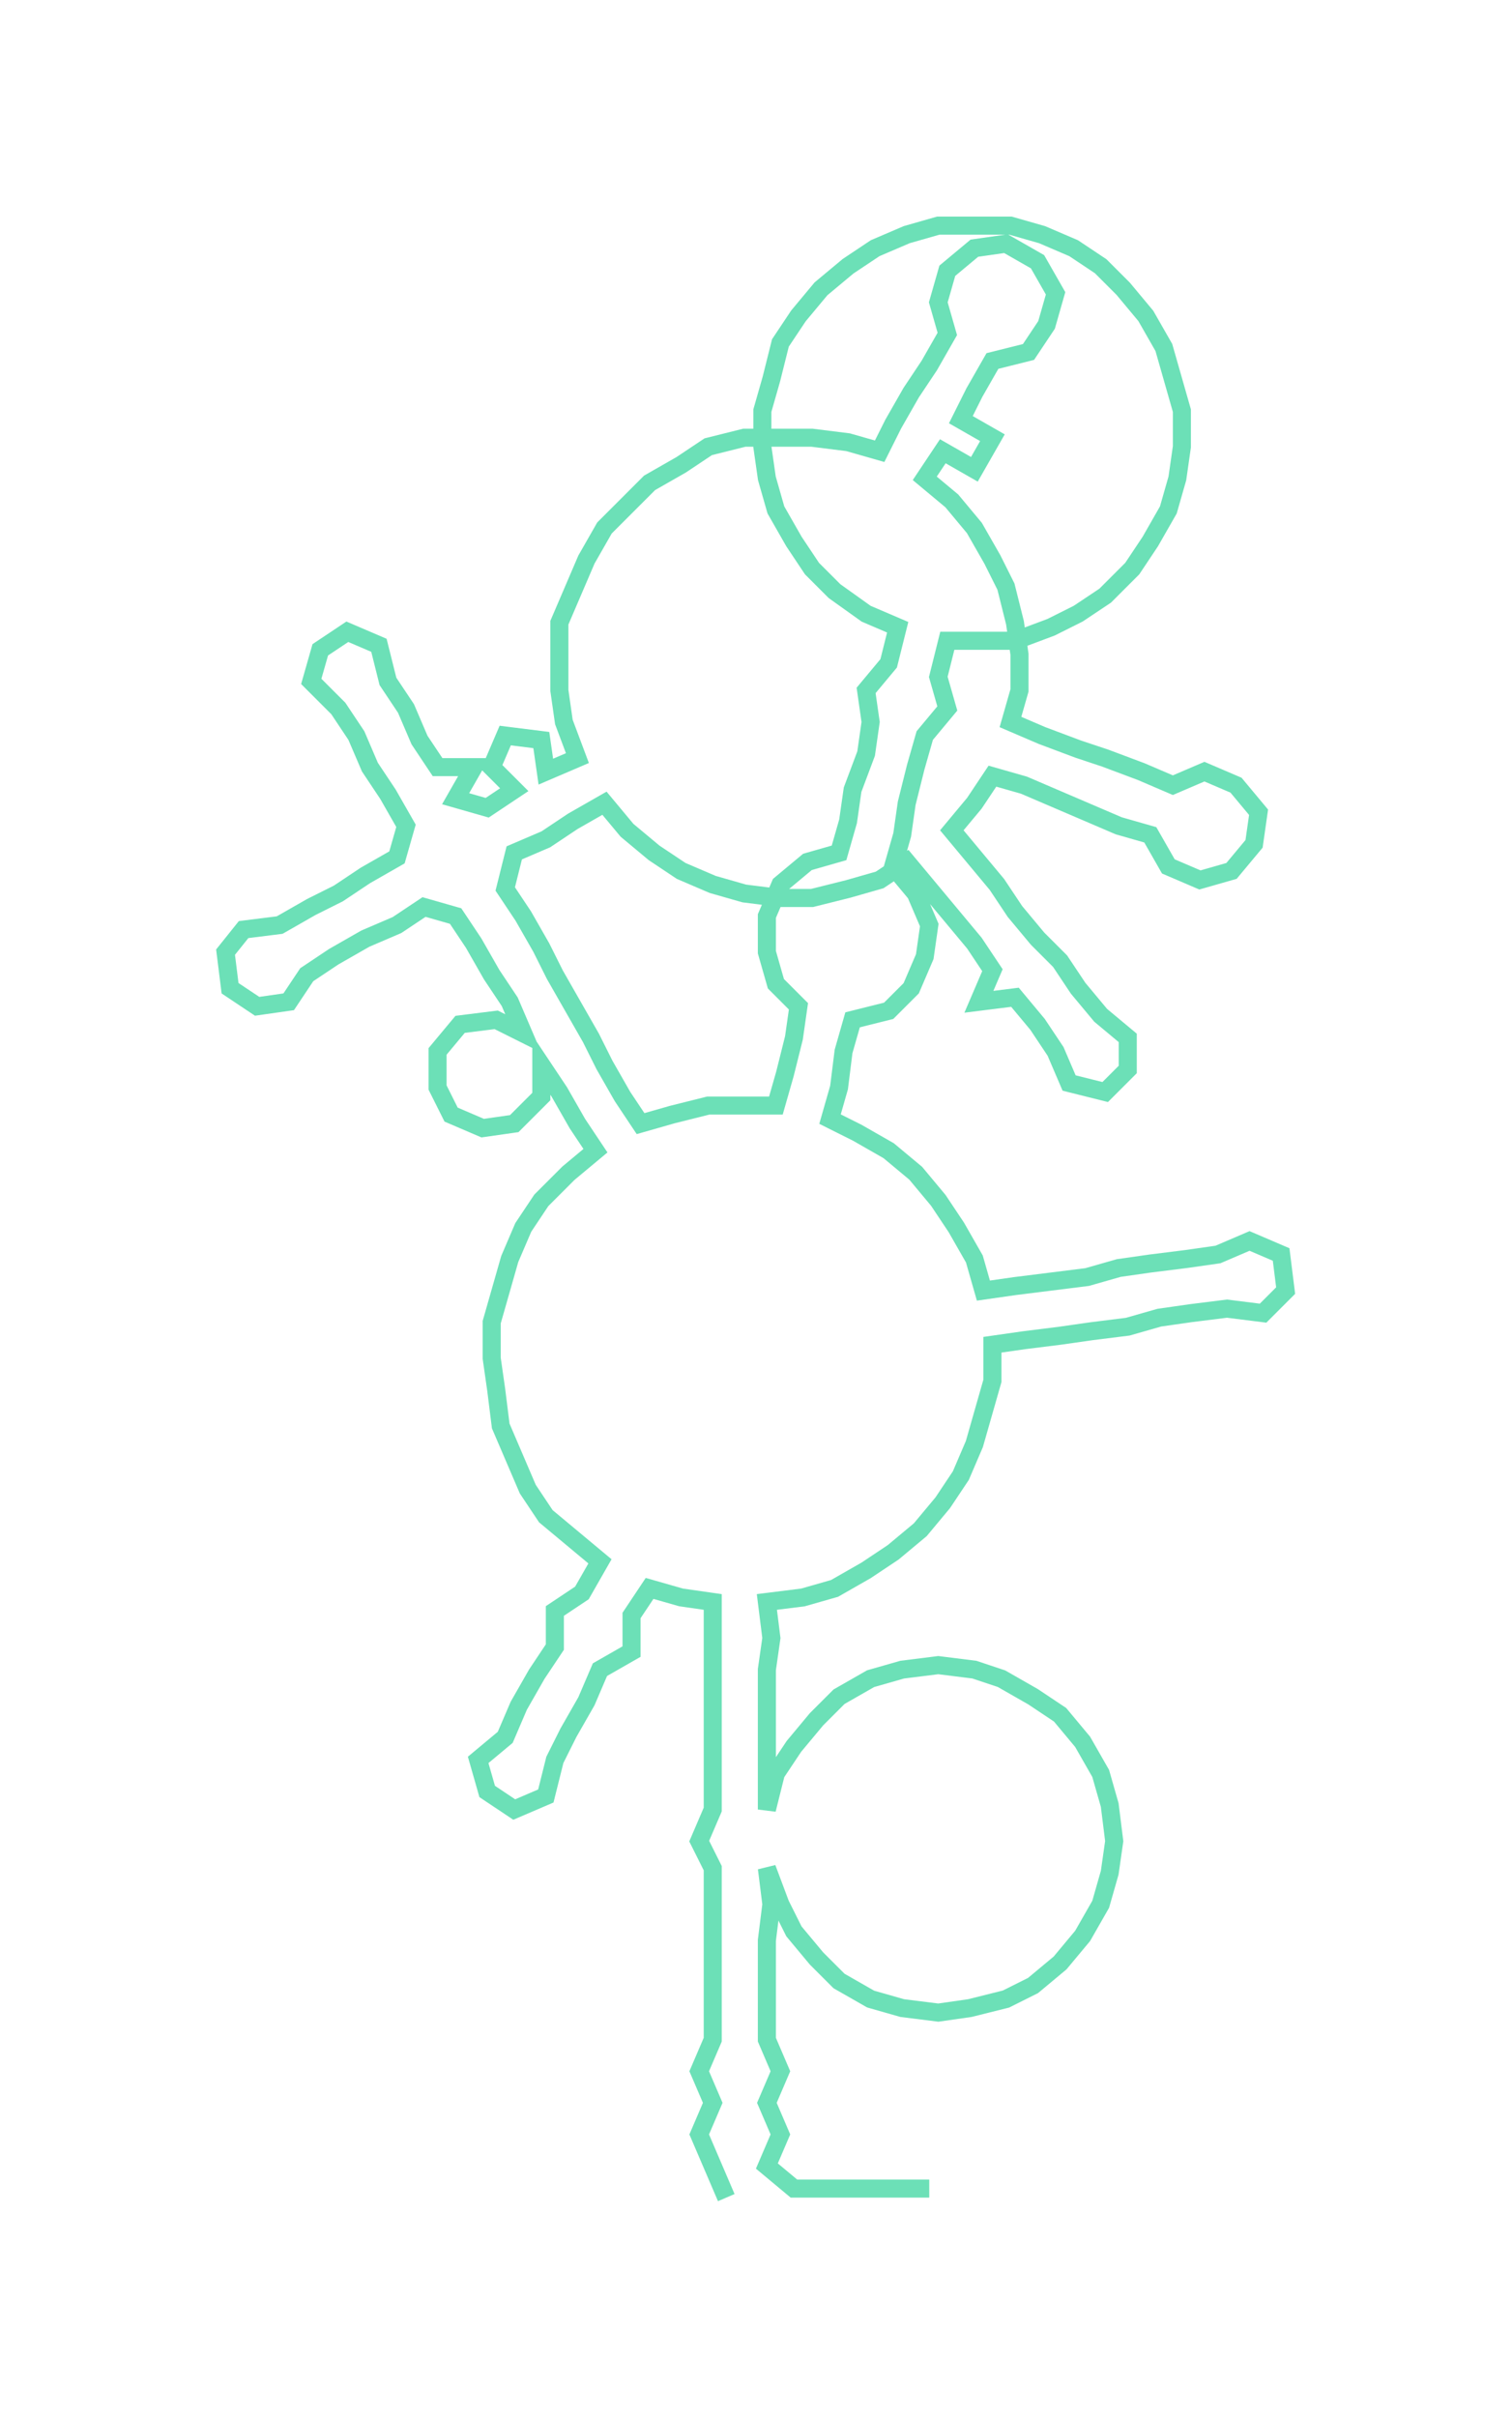 <ns0:svg xmlns:ns0="http://www.w3.org/2000/svg" width="187.735px" height="300px" viewBox="0 0 335.18 535.616"><ns0:path style="stroke:#6ce0b7;stroke-width:4px;fill:none;" d="M161 487 L161 487 L158 480 L155 473 L158 466 L155 459 L158 452 L158 445 L158 437 L158 430 L158 422 L158 414 L155 408 L158 401 L158 393 L158 386 L158 378 L158 370 L158 363 L158 355 L151 354 L144 352 L140 358 L140 366 L133 370 L130 377 L126 384 L123 390 L121 398 L114 401 L108 397 L106 390 L112 385 L115 378 L119 371 L123 365 L123 357 L129 353 L133 346 L127 341 L121 336 L117 330 L114 323 L111 316 L110 308 L109 301 L109 293 L111 286 L113 279 L116 272 L120 266 L126 260 L132 255 L128 249 L124 242 L120 236 L120 243 L114 249 L107 250 L100 247 L97 241 L97 233 L102 227 L110 226 L116 229 L113 222 L109 216 L105 209 L101 203 L94 201 L88 205 L81 208 L74 212 L68 216 L64 222 L57 223 L51 219 L50 211 L54 206 L62 205 L69 201 L75 198 L81 194 L88 190 L90 183 L86 176 L82 170 L79 163 L75 157 L69 151 L71 144 L77 140 L84 143 L86 151 L90 157 L93 164 L97 170 L105 170 L101 177 L108 179 L114 175 L109 170 L112 163 L120 164 L121 171 L128 168 L125 160 L124 153 L124 145 L124 138 L127 131 L130 124 L134 117 L139 112 L144 107 L151 103 L157 99 L165 97 L173 97 L180 97 L188 98 L195 100 L198 94 L202 87 L206 81 L210 74 L208 67 L210 60 L216 55 L223 54 L230 58 L234 65 L232 72 L228 78 L220 80 L216 87 L213 93 L220 97 L216 104 L209 100 L205 106 L211 111 L216 117 L220 124 L223 130 L225 138 L226 145 L226 153 L224 160 L231 163 L239 166 L245 168 L253 171 L260 174 L267 171 L274 174 L279 180 L278 187 L273 193 L266 195 L259 192 L255 185 L248 183 L241 180 L234 177 L227 174 L220 172 L216 178 L211 184 L216 190 L221 196 L225 202 L230 208 L235 213 L239 219 L244 225 L250 230 L250 237 L245 242 L237 240 L234 233 L230 227 L225 221 L217 222 L220 215 L216 209 L211 203 L206 197 L201 191 L195 195 L188 197 L180 199 L173 199 L165 198 L158 196 L151 193 L145 189 L139 184 L134 178 L127 182 L121 186 L114 189 L112 197 L116 203 L120 210 L123 216 L127 223 L131 230 L134 236 L138 243 L142 249 L149 247 L157 245 L164 245 L172 245 L174 238 L176 230 L177 223 L172 218 L170 211 L170 203 L173 196 L179 191 L186 189 L188 182 L189 175 L192 167 L193 160 L192 153 L197 147 L199 139 L192 136 L185 131 L180 126 L176 120 L172 113 L170 106 L169 99 L169 91 L171 84 L173 76 L177 70 L182 64 L188 59 L194 55 L201 52 L208 50 L216 50 L224 50 L231 52 L238 55 L244 59 L249 64 L254 70 L258 77 L260 84 L262 91 L262 99 L261 106 L259 113 L255 120 L251 126 L245 132 L239 136 L233 139 L225 142 L218 142 L210 142 L208 150 L210 157 L205 163 L203 170 L201 178 L200 185 L198 192 L203 198 L206 205 L205 212 L202 219 L197 224 L189 226 L187 233 L186 241 L184 248 L190 251 L197 255 L203 260 L208 266 L212 272 L216 279 L218 286 L225 285 L233 284 L241 283 L248 281 L255 280 L263 279 L270 278 L277 275 L284 278 L285 286 L280 291 L272 290 L264 291 L257 292 L250 294 L242 295 L235 296 L227 297 L220 298 L220 306 L218 313 L216 320 L213 327 L209 333 L204 339 L198 344 L192 348 L185 352 L178 354 L170 355 L171 363 L170 370 L170 378 L170 386 L170 393 L170 401 L172 393 L176 387 L181 381 L186 376 L193 372 L200 370 L208 369 L216 370 L222 372 L229 376 L235 380 L240 386 L244 393 L246 400 L247 408 L246 415 L244 422 L240 429 L235 435 L229 440 L223 443 L215 445 L208 446 L200 445 L193 443 L186 439 L181 434 L176 428 L173 422 L170 414 L171 422 L170 430 L170 437 L170 445 L170 452 L173 459 L170 466 L173 473 L170 480 L176 485 L183 485 L191 485 L198 485 L206 485" /></ns0:svg>